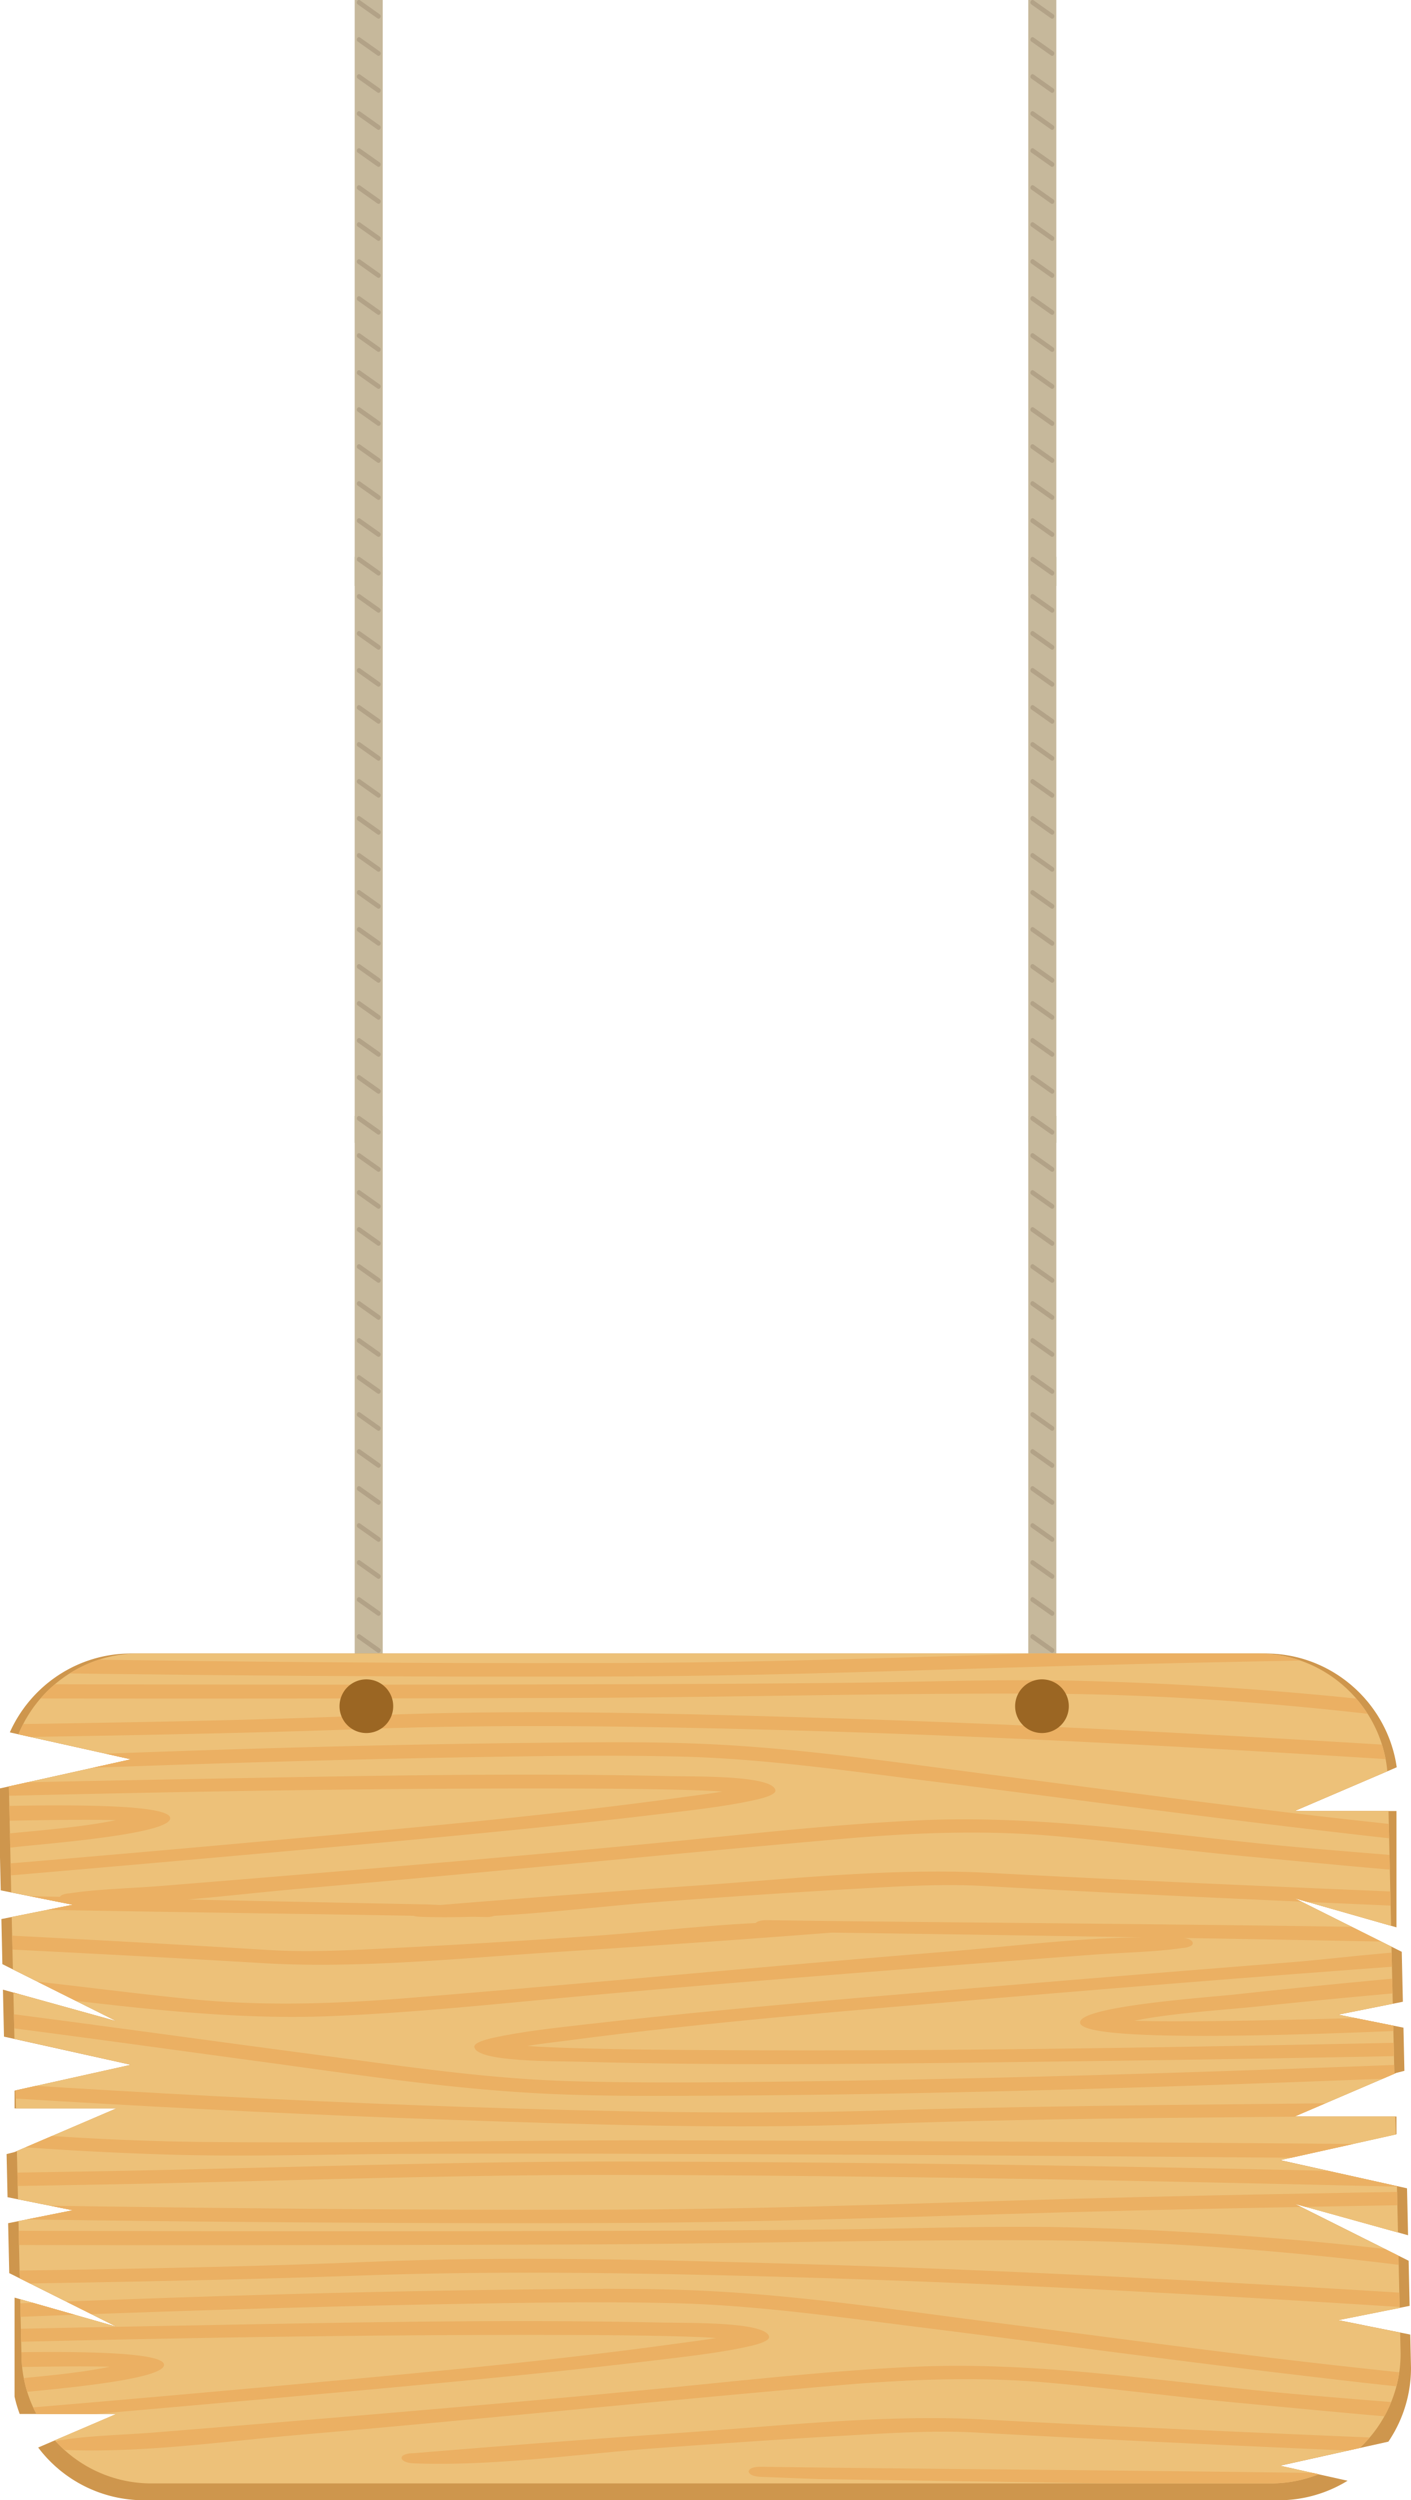 <svg xmlns="http://www.w3.org/2000/svg" xmlns:xlink="http://www.w3.org/1999/xlink" viewBox="0 0 1272.14 2253.93"><defs><style>.cls-1{fill:none;}.cls-2{fill:#c6b89b;}.cls-3{fill:#b2a287;}.cls-4{fill:#ce964d;}.cls-5{fill:#edc179;}.cls-6{clip-path:url(#clip-path);}.cls-7{fill:#ebb063;}.cls-8{fill:#9b6623;}.cls-9{clip-path:url(#clip-path-2);}</style><clipPath id="clip-path"><path class="cls-1" d="M1262.36,2102.79l-55.77-11.15,55.28-11-1-47.08-93.57-46.79,93.1,25.86-.92-41.81-105.3-23.4,104.26-23.16L1258,1908h-90.78l89.92-38.54-1-43.34-49.62-9.93,49.18-9.83-1.14-51.4-87.38-43.69,87,24.85-2.3-103.54h-84.66l83.58-35.82c-5.5-59.32-55.76-106.17-116.46-106.17H124.91c-48.74,0-90.74,30.22-108.26,72.83L118,1586,8,1610.43,10.11,1706l55.47,11.09-55,11,1.05,47.29,93.26,46.63-92.8-25.78.93,41.8,105,23.33-104,23.1.36,16.24h90.48l-89.63,38.41,1,43.54,49.32,9.86-48.88,9.77,1.14,51.61,87.08,43.54-86.66-24.76,1.09,49.13a115.86,115.86,0,0,0,13.5,54.32h72.07l-55.48,23.78a116.78,116.78,0,0,0,86.9,38.88H1145.8a116,116,0,0,0,43.09-8.3l-34.76-7.73,71.79-15.95a116.68,116.68,0,0,0,36.86-85Z"/></clipPath><clipPath id="clip-path-2"><polygon class="cls-1" points="2553.1 1026.69 1310.87 1064.27 1310.03 1036.38 1362.73 993.57 1308.69 992.36 1306.76 928.47 1306.16 908.59 1360.11 860.05 1304.01 837.59 1302.36 782.9 2544.6 745.32 2545.17 764.48 2473.83 792.23 2546.67 814.19 2547.5 841.17 2549.77 916.43 2492.47 938.07 2551.66 978.92 2553.1 1026.69"/></clipPath></defs><g id="Layer_9" data-name="Layer 9"><rect class="cls-2" x="319.79" width="25.26" height="528.18"/><path class="cls-3" d="M322.61,471.15l17.63,12.49c2.2,1.56,4.28-2.06,2.11-3.6q-8.82-6.24-17.63-12.49c-2.2-1.56-4.28,2.06-2.11,3.6Z"/><path class="cls-3" d="M322.61,437.79l17.63,12.49c2.2,1.56,4.28-2.06,2.11-3.59l-17.63-12.5c-2.2-1.56-4.28,2.06-2.11,3.6Z"/><path class="cls-3" d="M322.61,404.43l17.63,12.5c2.2,1.55,4.28-2.06,2.11-3.6l-17.63-12.5c-2.2-1.55-4.28,2.06-2.11,3.6Z"/><path class="cls-3" d="M322.61,371.08q8.82,6.24,17.63,12.49c2.2,1.56,4.28-2.06,2.11-3.6l-17.63-12.49c-2.2-1.56-4.28,2.06-2.11,3.6Z"/><path class="cls-3" d="M322.61,337.72l17.63,12.49c2.2,1.56,4.28-2.06,2.11-3.6l-17.63-12.49c-2.2-1.56-4.28,2.06-2.11,3.6Z"/><path class="cls-3" d="M322.61,304.36l17.63,12.49c2.2,1.56,4.28-2.06,2.11-3.6l-17.63-12.49c-2.2-1.56-4.28,2.06-2.11,3.6Z"/><path class="cls-3" d="M322.61,271l17.63,12.49c2.2,1.56,4.28-2.06,2.11-3.6L324.72,267.4c-2.2-1.56-4.28,2.06-2.11,3.6Z"/><path class="cls-3" d="M322.61,237.64l17.63,12.49c2.2,1.56,4.28-2.06,2.11-3.6q-8.82-6.24-17.63-12.49c-2.2-1.56-4.28,2.06-2.11,3.6Z"/><path class="cls-3" d="M322.61,204.28l17.63,12.5c2.2,1.55,4.28-2.06,2.11-3.6l-17.63-12.5c-2.2-1.56-4.28,2.06-2.11,3.6Z"/><path class="cls-3" d="M322.61,170.92l17.63,12.5c2.2,1.56,4.28-2.06,2.11-3.6l-17.63-12.5c-2.2-1.55-4.28,2.06-2.11,3.6Z"/><path class="cls-3" d="M322.61,137.57q8.82,6.24,17.63,12.49c2.2,1.56,4.28-2.06,2.11-3.6L324.72,134c-2.2-1.56-4.28,2.06-2.11,3.6Z"/><path class="cls-3" d="M322.61,104.21l17.63,12.49c2.2,1.56,4.28-2.06,2.11-3.6l-17.63-12.49c-2.2-1.56-4.28,2.06-2.11,3.6Z"/><path class="cls-3" d="M322.61,70.85l17.63,12.49c2.2,1.56,4.28-2.06,2.11-3.6L324.72,67.25c-2.2-1.56-4.28,2.06-2.11,3.6Z"/><path class="cls-3" d="M322.61,37.49,340.24,50c2.2,1.56,4.28-2.06,2.11-3.6L324.72,33.89c-2.2-1.56-4.28,2.06-2.11,3.6Z"/><path class="cls-3" d="M322.61,4l17.63,12.5c2.2,1.55,4.28-2.06,2.11-3.6L324.72.38c-2.2-1.56-4.28,2.06-2.11,3.6Z"/><rect class="cls-2" x="927.09" width="25.26" height="528.18"/><path class="cls-3" d="M929.92,471.15l17.63,12.49c2.2,1.56,4.28-2.06,2.1-3.6L932,467.55c-2.2-1.56-4.28,2.06-2.1,3.6Z"/><path class="cls-3" d="M929.92,437.79q8.8,6.25,17.63,12.49c2.2,1.56,4.28-2.06,2.1-3.59L932,434.19c-2.2-1.56-4.28,2.06-2.1,3.6Z"/><path class="cls-3" d="M929.92,404.43l17.63,12.5c2.2,1.55,4.28-2.06,2.1-3.6L932,400.83c-2.2-1.55-4.28,2.06-2.1,3.6Z"/><path class="cls-3" d="M929.92,371.08l17.63,12.49c2.2,1.56,4.28-2.06,2.1-3.6q-8.8-6.25-17.63-12.49c-2.2-1.56-4.28,2.06-2.1,3.6Z"/><path class="cls-3" d="M929.92,337.72l17.63,12.49c2.2,1.56,4.28-2.06,2.1-3.6L932,334.12c-2.2-1.56-4.28,2.06-2.1,3.6Z"/><path class="cls-3" d="M929.92,304.36l17.63,12.49c2.2,1.56,4.28-2.06,2.1-3.6L932,300.76c-2.2-1.56-4.28,2.06-2.1,3.6Z"/><path class="cls-3" d="M929.92,271l17.63,12.49c2.2,1.56,4.28-2.06,2.1-3.6L932,267.4c-2.2-1.56-4.28,2.06-2.1,3.6Z"/><path class="cls-3" d="M929.92,237.64q8.8,6.26,17.63,12.49c2.2,1.56,4.28-2.06,2.1-3.6L932,234c-2.2-1.56-4.28,2.06-2.1,3.6Z"/><path class="cls-3" d="M929.92,204.28l17.63,12.5c2.2,1.55,4.28-2.06,2.1-3.6L932,200.68c-2.2-1.56-4.28,2.06-2.1,3.6Z"/><path class="cls-3" d="M929.92,170.92l17.63,12.5c2.2,1.56,4.28-2.06,2.1-3.6L932,167.32c-2.2-1.55-4.28,2.06-2.1,3.6Z"/><path class="cls-3" d="M929.92,137.57l17.63,12.49c2.2,1.56,4.28-2.06,2.1-3.6L932,134c-2.2-1.56-4.28,2.06-2.1,3.6Z"/><path class="cls-3" d="M929.92,104.21l17.63,12.49c2.2,1.56,4.28-2.06,2.1-3.6L932,100.61c-2.2-1.56-4.28,2.06-2.1,3.6Z"/><path class="cls-3" d="M929.92,70.85l17.63,12.49c2.2,1.56,4.28-2.06,2.1-3.6L932,67.25c-2.2-1.56-4.28,2.06-2.1,3.6Z"/><path class="cls-3" d="M929.92,37.49,947.55,50c2.2,1.56,4.28-2.06,2.1-3.6L932,33.89c-2.2-1.56-4.28,2.06-2.1,3.6Z"/><path class="cls-3" d="M929.92,4l17.63,12.5c2.2,1.55,4.28-2.06,2.1-3.6L932,.38c-2.2-1.56-4.28,2.06-2.1,3.6Z"/><rect class="cls-2" x="319.79" y="502" width="25.26" height="528.18"/><path class="cls-3" d="M322.61,973.15l17.63,12.49c2.2,1.56,4.28-2.06,2.11-3.6q-8.82-6.24-17.63-12.49c-2.2-1.56-4.28,2.06-2.11,3.6Z"/><path class="cls-3" d="M322.61,939.79l17.63,12.49c2.2,1.56,4.28-2.06,2.11-3.59l-17.63-12.5c-2.2-1.56-4.28,2.06-2.11,3.6Z"/><path class="cls-3" d="M322.61,906.43l17.63,12.5c2.2,1.55,4.28-2.06,2.11-3.6l-17.63-12.5c-2.2-1.55-4.28,2.06-2.11,3.6Z"/><path class="cls-3" d="M322.61,873.08q8.82,6.24,17.63,12.49c2.2,1.56,4.28-2.06,2.11-3.6l-17.63-12.49c-2.2-1.56-4.28,2.06-2.11,3.6Z"/><path class="cls-3" d="M322.61,839.72l17.63,12.49c2.2,1.56,4.28-2.06,2.11-3.6l-17.63-12.49c-2.2-1.56-4.28,2.06-2.11,3.6Z"/><path class="cls-3" d="M322.61,806.36l17.63,12.49c2.2,1.56,4.28-2.06,2.11-3.6l-17.63-12.49c-2.2-1.56-4.28,2.06-2.11,3.6Z"/><path class="cls-3" d="M322.61,773l17.63,12.49c2.2,1.56,4.28-2.06,2.11-3.6L324.72,769.4c-2.2-1.56-4.28,2.06-2.11,3.6Z"/><path class="cls-3" d="M322.61,739.64l17.63,12.49c2.2,1.56,4.28-2.06,2.11-3.6q-8.82-6.24-17.63-12.49c-2.2-1.56-4.28,2.06-2.11,3.6Z"/><path class="cls-3" d="M322.61,706.28l17.63,12.5c2.2,1.55,4.28-2.06,2.11-3.6l-17.63-12.5c-2.2-1.56-4.28,2.06-2.11,3.6Z"/><path class="cls-3" d="M322.61,672.92l17.63,12.5c2.2,1.56,4.28-2.06,2.11-3.6l-17.63-12.5c-2.2-1.55-4.28,2.06-2.11,3.6Z"/><path class="cls-3" d="M322.61,639.57q8.82,6.24,17.63,12.49c2.2,1.56,4.28-2.06,2.11-3.6L324.72,636c-2.2-1.56-4.28,2.06-2.11,3.6Z"/><path class="cls-3" d="M322.61,606.21l17.63,12.49c2.2,1.56,4.28-2.06,2.11-3.6l-17.63-12.49c-2.2-1.56-4.28,2.06-2.11,3.6Z"/><path class="cls-3" d="M322.61,572.85l17.63,12.49c2.2,1.56,4.28-2.06,2.11-3.6l-17.63-12.49c-2.2-1.56-4.28,2.06-2.11,3.6Z"/><path class="cls-3" d="M322.61,539.49,340.24,552c2.2,1.56,4.28-2.06,2.11-3.6l-17.63-12.49c-2.2-1.56-4.28,2.06-2.11,3.6Z"/><path class="cls-3" d="M322.61,506l17.63,12.5c2.2,1.55,4.28-2.06,2.11-3.6l-17.63-12.5c-2.2-1.56-4.28,2.06-2.11,3.6Z"/><rect class="cls-2" x="927.09" y="502" width="25.26" height="528.18"/><path class="cls-3" d="M929.92,973.15l17.63,12.49c2.2,1.56,4.28-2.06,2.1-3.6L932,969.55c-2.2-1.56-4.28,2.06-2.1,3.6Z"/><path class="cls-3" d="M929.92,939.79q8.8,6.26,17.63,12.49c2.2,1.56,4.28-2.06,2.1-3.59L932,936.19c-2.2-1.56-4.28,2.06-2.1,3.6Z"/><path class="cls-3" d="M929.92,906.43l17.63,12.5c2.2,1.55,4.28-2.06,2.1-3.6L932,902.83c-2.2-1.55-4.28,2.06-2.1,3.6Z"/><path class="cls-3" d="M929.92,873.08l17.63,12.49c2.2,1.56,4.28-2.06,2.1-3.6q-8.8-6.26-17.63-12.49c-2.2-1.56-4.28,2.06-2.1,3.6Z"/><path class="cls-3" d="M929.92,839.72l17.63,12.49c2.2,1.56,4.28-2.06,2.1-3.6L932,836.12c-2.2-1.56-4.28,2.06-2.1,3.6Z"/><path class="cls-3" d="M929.92,806.36l17.63,12.49c2.2,1.56,4.28-2.06,2.1-3.6L932,802.76c-2.2-1.56-4.28,2.06-2.1,3.6Z"/><path class="cls-3" d="M929.92,773l17.63,12.49c2.2,1.56,4.28-2.06,2.1-3.6L932,769.4c-2.2-1.56-4.28,2.06-2.1,3.6Z"/><path class="cls-3" d="M929.92,739.64q8.8,6.25,17.63,12.49c2.2,1.56,4.28-2.06,2.1-3.6L932,736c-2.2-1.56-4.28,2.06-2.1,3.6Z"/><path class="cls-3" d="M929.92,706.28l17.63,12.5c2.2,1.55,4.28-2.06,2.1-3.6L932,702.68c-2.2-1.56-4.28,2.06-2.1,3.6Z"/><path class="cls-3" d="M929.92,672.92l17.63,12.5c2.2,1.56,4.28-2.06,2.1-3.6L932,669.32c-2.2-1.55-4.28,2.06-2.1,3.6Z"/><path class="cls-3" d="M929.92,639.57l17.63,12.49c2.2,1.56,4.28-2.06,2.1-3.6L932,636c-2.2-1.56-4.28,2.06-2.1,3.6Z"/><path class="cls-3" d="M929.92,606.21l17.63,12.49c2.2,1.56,4.28-2.06,2.1-3.6L932,602.61c-2.2-1.56-4.28,2.06-2.1,3.6Z"/><path class="cls-3" d="M929.92,572.85l17.63,12.49c2.2,1.56,4.28-2.06,2.1-3.6L932,569.25c-2.2-1.56-4.28,2.06-2.1,3.6Z"/><path class="cls-3" d="M929.92,539.49,947.55,552c2.2,1.56,4.28-2.06,2.1-3.6L932,535.89c-2.2-1.56-4.28,2.06-2.1,3.6Z"/><path class="cls-3" d="M929.92,506l17.63,12.5c2.2,1.55,4.28-2.06,2.1-3.6L932,502.38c-2.2-1.56-4.28,2.06-2.1,3.6Z"/><rect class="cls-2" x="319.79" y="1006" width="25.26" height="528.18"/><path class="cls-3" d="M322.61,1477.15l17.63,12.49c2.2,1.56,4.28-2.06,2.11-3.6q-8.82-6.24-17.63-12.49c-2.2-1.56-4.28,2.06-2.11,3.6Z"/><path class="cls-3" d="M322.61,1443.79l17.63,12.49c2.2,1.56,4.28-2.06,2.11-3.59l-17.63-12.5c-2.2-1.56-4.28,2.06-2.11,3.6Z"/><path class="cls-3" d="M322.61,1410.43l17.63,12.5c2.2,1.55,4.28-2.06,2.11-3.6l-17.63-12.5c-2.2-1.55-4.28,2.06-2.11,3.6Z"/><path class="cls-3" d="M322.61,1377.08q8.82,6.24,17.63,12.49c2.2,1.56,4.28-2.06,2.11-3.6l-17.63-12.49c-2.2-1.56-4.28,2.06-2.11,3.6Z"/><path class="cls-3" d="M322.61,1343.72l17.63,12.49c2.2,1.56,4.28-2.06,2.11-3.6l-17.63-12.49c-2.2-1.56-4.28,2.06-2.11,3.6Z"/><path class="cls-3" d="M322.61,1310.36l17.63,12.49c2.2,1.56,4.28-2.06,2.11-3.6l-17.63-12.49c-2.2-1.56-4.28,2.06-2.11,3.6Z"/><path class="cls-3" d="M322.61,1277l17.63,12.49c2.2,1.56,4.28-2.06,2.11-3.6l-17.63-12.49c-2.2-1.56-4.28,2.06-2.11,3.6Z"/><path class="cls-3" d="M322.61,1243.64l17.63,12.49c2.2,1.56,4.28-2.06,2.11-3.6q-8.82-6.24-17.63-12.49c-2.2-1.56-4.28,2.06-2.11,3.6Z"/><path class="cls-3" d="M322.61,1210.28l17.63,12.5c2.2,1.55,4.28-2.06,2.11-3.6l-17.63-12.5c-2.2-1.56-4.28,2.06-2.11,3.6Z"/><path class="cls-3" d="M322.61,1176.92l17.63,12.5c2.2,1.56,4.28-2.06,2.11-3.6l-17.63-12.5c-2.2-1.55-4.28,2.06-2.11,3.6Z"/><path class="cls-3" d="M322.61,1143.57q8.82,6.24,17.63,12.49c2.2,1.56,4.28-2.06,2.11-3.6L324.72,1140c-2.2-1.56-4.28,2.06-2.11,3.6Z"/><path class="cls-3" d="M322.61,1110.21l17.63,12.49c2.2,1.56,4.28-2.06,2.11-3.6l-17.63-12.49c-2.2-1.56-4.28,2.06-2.11,3.6Z"/><path class="cls-3" d="M322.61,1076.85l17.63,12.49c2.2,1.56,4.28-2.06,2.11-3.6l-17.63-12.49c-2.2-1.56-4.28,2.06-2.11,3.6Z"/><path class="cls-3" d="M322.61,1043.49,340.24,1056c2.2,1.56,4.28-2.06,2.11-3.6l-17.63-12.49c-2.2-1.56-4.28,2.06-2.11,3.6Z"/><path class="cls-3" d="M322.61,1010l17.63,12.5c2.2,1.55,4.28-2.06,2.11-3.6l-17.63-12.5c-2.2-1.56-4.28,2.06-2.11,3.6Z"/><rect class="cls-2" x="927.09" y="1006" width="25.26" height="528.18"/><path class="cls-3" d="M929.92,1477.15l17.63,12.49c2.2,1.56,4.28-2.06,2.1-3.6L932,1473.55c-2.2-1.56-4.28,2.06-2.1,3.6Z"/><path class="cls-3" d="M929.92,1443.79q8.8,6.26,17.63,12.49c2.2,1.56,4.28-2.06,2.1-3.59L932,1440.19c-2.2-1.56-4.28,2.06-2.1,3.6Z"/><path class="cls-3" d="M929.92,1410.43l17.63,12.5c2.2,1.55,4.28-2.06,2.1-3.6L932,1406.83c-2.2-1.55-4.28,2.06-2.1,3.6Z"/><path class="cls-3" d="M929.92,1377.08l17.63,12.49c2.2,1.56,4.28-2.06,2.1-3.6q-8.8-6.26-17.63-12.49c-2.2-1.56-4.28,2.06-2.1,3.6Z"/><path class="cls-3" d="M929.92,1343.72l17.63,12.49c2.2,1.56,4.28-2.06,2.1-3.6L932,1340.12c-2.2-1.56-4.28,2.06-2.1,3.6Z"/><path class="cls-3" d="M929.92,1310.36l17.63,12.49c2.2,1.56,4.28-2.06,2.1-3.6L932,1306.76c-2.2-1.56-4.28,2.06-2.1,3.6Z"/><path class="cls-3" d="M929.92,1277l17.63,12.49c2.2,1.56,4.28-2.06,2.1-3.6L932,1273.4c-2.2-1.56-4.28,2.06-2.1,3.6Z"/><path class="cls-3" d="M929.92,1243.64q8.8,6.25,17.63,12.49c2.2,1.56,4.28-2.06,2.1-3.6L932,1240c-2.2-1.56-4.28,2.06-2.1,3.6Z"/><path class="cls-3" d="M929.92,1210.28l17.63,12.5c2.2,1.55,4.28-2.06,2.1-3.6L932,1206.68c-2.2-1.56-4.28,2.06-2.1,3.6Z"/><path class="cls-3" d="M929.92,1176.92l17.63,12.5c2.2,1.56,4.28-2.06,2.1-3.6L932,1173.32c-2.2-1.55-4.28,2.06-2.1,3.6Z"/><path class="cls-3" d="M929.92,1143.57l17.63,12.49c2.2,1.56,4.28-2.06,2.1-3.6L932,1140c-2.2-1.56-4.28,2.06-2.1,3.6Z"/><path class="cls-3" d="M929.92,1110.21l17.63,12.49c2.2,1.56,4.28-2.06,2.1-3.6L932,1106.61c-2.2-1.56-4.28,2.06-2.1,3.6Z"/><path class="cls-3" d="M929.92,1076.85l17.63,12.49c2.2,1.56,4.28-2.06,2.1-3.6L932,1073.25c-2.2-1.56-4.28,2.06-2.1,3.6Z"/><path class="cls-3" d="M929.92,1043.49,947.55,1056c2.2,1.56,4.28-2.06,2.1-3.6L932,1039.89c-2.2-1.56-4.28,2.06-2.1,3.6Z"/><path class="cls-3" d="M929.92,1010l17.63,12.5c2.2,1.55,4.28-2.06,2.1-3.6L932,1006.38c-2.2-1.56-4.28,2.06-2.1,3.6Z"/><path class="cls-4" d="M1272.14,2134.58l-.66-30-64.89-13,64.31-12.86-.9-40.68-102.75-51.38,102.24,28.4-.94-42.32-114.42-25.43,104.92-23.31v-16h-91.8l91.8-39.35,7.14-1.81-.86-38.9-58.74-11.75,58.22-11.64-1-45-96.56-48.28,91.8,26.23V1632.61h-91.8l91.8-39.34.23-.06c-8.22-57.78-58.19-102.59-118.14-102.59H117.91c-48.49,0-90.43,29.32-109.06,71.1L118,1586,0,1612.21v62.18l.66,29.76,64.92,13L1.24,1730l.9,40.66,102.78,51.39L2.65,1793.64,3.59,1836,118,1861.4,13.12,1884.71v16h91.8l-91.8,39.35-7.18,1.82.87,38.89,58.77,11.75L7.33,2004.2l1,45,96.59,48.3-91.8-26.23v89.27a116.09,116.09,0,0,0,4.64,15.65h87.16l-70.51,30.22a119.36,119.36,0,0,0,95.16,47.55H1152.8a118.41,118.41,0,0,0,62.18-17.61l-60.85-13.53,97.62-21.69A118.5,118.5,0,0,0,1272.14,2134.58Z"/><path class="cls-5" d="M1262.36,2102.79l-55.77-11.15,55.28-11-1-47.08-93.57-46.79,93.1,25.86-.92-41.81-105.3-23.4,104.26-23.16L1258,1908h-90.78l89.92-38.54-1-43.34-49.62-9.93,49.18-9.83-1.14-51.4-87.38-43.69,87,24.85-2.3-103.54h-84.66l83.58-35.82c-5.5-59.32-55.76-106.17-116.46-106.17H124.91c-48.74,0-90.74,30.22-108.26,72.83L118,1586,8,1610.43,10.11,1706l55.47,11.09-55,11,1.05,47.29,93.26,46.63-92.8-25.78.93,41.8,105,23.33-104,23.1.36,16.24h90.48l-89.63,38.41,1,43.54,49.32,9.86-48.88,9.77,1.14,51.61,87.08,43.54-86.66-24.76,1.09,49.13a115.86,115.86,0,0,0,13.5,54.32h72.07l-55.48,23.78a116.78,116.78,0,0,0,86.9,38.88H1145.8a116,116,0,0,0,43.09-8.3l-34.76-7.73,71.79-15.95a116.68,116.68,0,0,0,36.86-85Z"/><g class="cls-6"><path class="cls-7" d="M-204.37,1501c1.05,2,4.38,3,8.13,3.3l.32,0,.6,0c.56,0,1.08.1,1.66.11,250.24,4.76,501.16,7.79,751.36,6.93,157-.56,312.15-7.53,468.65-11.25q200.7-4.75,401.88-7c6.45-.08,10.65-1.84,11.21-4.4.2-1,.39-2,.63-3,.51-2.37-5.39-4.73-11.11-4.66q-195.18,2.15-390,6.74c-157.51,3.59-313.73,10.75-471.77,11.37-254,1-508.68-2.93-762.71-7.73-7.59-.13-12.3,2.79-10.82,5.62C-205.72,1498.37-205.06,1499.66-204.37,1501Z"/><path class="cls-7" d="M-204.84,1527.14a6.71,6.71,0,0,0,3.92,2.5,21.74,21.74,0,0,0,6.8.94q357.33,1.31,714.65.06c140.2-.49,280.9-4.47,421.06-3.8,163,.8,334.57,19.68,485.26,46.12,6.82,1.2,14.17-1.5,14.15-4.2,0-1.32,0-2.62,0-3.94,0-2.19-3.45-3.63-8.14-4.45-144-25.47-303.88-41.23-459.21-45.11-71.41-1.78-143.56,1.12-214.89,1.83q-112.39,1.13-224.9,1.29c-243.36.76-486.77,0-730.23-.68-7.33,0-12.59,2.7-10.82,5.62C-206.39,1524.59-205.63,1525.87-204.84,1527.14Z"/><path class="cls-7" d="M-194.75,1569.63c174.89-3.52,350.63-4.7,524.93-11,124.87-4.53,248.68-2.43,374.21,1,242.2,6.65,481.93,21.64,721.74,37.78,8.78.59,15.27-1.74,13.78-5.43-.56-1.4-1.12-2.81-1.69-4.2s-4.32-3-7.75-3.25c-236.18-15.64-472.94-29.63-711.23-36.53-126.64-3.68-254.23-7-380.26-1.74-176.67,7.45-355.88,7.79-533.39,11.38-6.21.12-11,1.78-11.22,4.39-.07,1-.14,2-.23,2.94s.62,2,1.83,2.68C-202.39,1568.86-199.33,1569.72-194.75,1569.63Z"/><path class="cls-7" d="M1384.26,1655.84c-51.17-2.78-101.75-8.29-151.64-13.72-114.39-12.46-227-27.84-339.92-42.38-81.74-10.53-166.22-23.19-251.49-27.33-52.55-2.55-106.23-1.81-158.86-1.26-227.7,2.43-455.32,11.85-681.14,22.2-6.57.3-8.79,2.34-7.93,4.39a2.19,2.19,0,0,0,.07,1.1l1,2.91c.89,2.67,8.32,3.56,13.72,3.32,213.06-9.71,427.38-18,642-21.41,53.34-.86,106.94-1.37,160.38-.2,75.86,1.67,150.43,12.49,222.78,21.56,111.91,14,223,29.16,335.4,42.5,85.48,10.14,174,20.69,262.87,23,7.93.21,14.63-3.86,9.7-6.72C1426.23,1655.21,1409.33,1657.2,1384.26,1655.84Z"/><path class="cls-7" d="M-196.41,1686.62q106.67-9.57,211.8-21.68c22.79-2.64,137.92-11.18,138.07-25.79.28-23.33-310.47-4.59-353.5-2.72-4.41.19-8.74,2.49-8.22,4.27.28,1,.55,1.94.86,2.9.62,2.2,4.54,5,11.1,4.67q93.69-4,187.8-6.48,38.64-1,77.38-1.23c11.09-.07,22.17,0,33.23.2l2.39.08c-33.85,7.15-79.82,10-114.19,13.85-63.66,7-128,13.22-192.45,19-3.8.33-6.1,1.24-7.22,2.35-.06,0-.06.09-.11.13a4.14,4.14,0,0,0-.35.43,2.25,2.25,0,0,0-.56,1.36c0,1.38-.07,2.74-.14,4.12C-210.58,1685.09-203.42,1687.25-196.41,1686.62Z"/><path class="cls-7" d="M557,1960.69c254.07.45,508.68,5.81,762.63,12,7.58.19,12.4-2.71,11-5.55-.64-1.3-1.29-2.59-1.94-3.89-1-2-4.33-3.06-8.07-3.34h-.32a4.3,4.3,0,0,0-.61,0c-.55-.05-1.07-.1-1.67-.11-250.15-6.18-501-10.63-751.27-11.18-157-.35-312.39,5.75-469,8.58q-200.84,3.61-402.07,4.74c-6.48,0-10.72,1.77-11.31,4.34-.25,1-.46,2-.71,3-.56,2.36,5.29,4.75,11,4.72q195.26-1,390.23-4.54C242.53,1966.69,398.94,1960.42,557,1960.69Z"/><path class="cls-7" d="M-307.52,1894.64c143.44,26.26,303,42.92,458.31,47.67,71.36,2.18,143.58-.3,214.93-.61q112.45-.48,225,0c243.39.63,486.83,2.77,730.3,4.82,7.32.06,12.65-2.63,10.94-5.55l-2.23-3.83a6.7,6.7,0,0,0-3.88-2.52,21.58,21.58,0,0,0-6.8-1q-357.33-3.31-714.72-4.1c-140.23-.31-281,2.88-421.2,1.42-163-1.71-334.17-21.57-484.31-48.86-6.82-1.24-14.22,1.44-14.25,4.13l-.09,3.93C-315.6,1892.32-312.17,1893.78-307.52,1894.64Z"/><path class="cls-7" d="M1320.54,1894.57c-175,2.54-350.79,2.71-525.27,8-125,3.83-248.75,1-374.22-3.13-242.09-8-481.51-24.36-721-41.84-8.79-.65-15.33,1.64-13.92,5.34.55,1.4,1.09,2.81,1.61,4.2s4.27,3.06,7.67,3.3c235.89,17,472.35,32.3,710.53,40.55,126.58,4.39,254.12,8.48,380.29,3.89,176.85-6.45,356.09-5.77,533.72-8.35,6.19-.09,11-1.73,11.29-4.35.1-1,.19-2,.29-2.94s-.55-2-1.75-2.69C1328.15,1895.38,1325.12,1894.51,1320.54,1894.57Z"/><path class="cls-7" d="M-256.8,1799.45c51.11,3.08,101.6,8.86,151.36,14.59,114.12,13.09,226.4,29.1,339,44.28,81.54,11,165.73,24.13,250.92,28.74,52.53,2.85,106.21,2.42,158.85,2.17,227.76-1.16,455.66-9.26,681.69-18.34,6.58-.27,8.85-2.3,8.06-4.35a1.83,1.83,0,0,0-.08-1.1c-.27-1-.57-1.93-.87-2.91-.83-2.68-8.26-3.61-13.62-3.4-213.32,8.51-427.82,15.55-642.58,17.77-53.36.56-107,.76-160.36-.71-75.82-2.11-150.18-13.34-222.37-22.82C181.65,1838.72,70.87,1823-41.28,1809c-85.24-10.62-173.5-21.68-262.38-24.52-7.92-.26-14.71,3.77-9.85,6.66C-298.8,1799.84-281.82,1798-256.8,1799.45Z"/><path class="cls-7" d="M1330.23,1758.92c-52.65-3.84-114.43,5.93-165.31,9.95q-194.9,15.45-389.2,32c-82.51,7.17-165.05,14.63-246.13,23.92-28.55,3.27-59.05,6.49-85.13,12.32-6.83,1.51-17.49,4.5-16.81,8.29,2.3,13.69,73.33,12.6,96.48,13.25,145.65,4.1,292.69,1.47,438.05-.32q180.35-2.23,360.45-6.08c6-.13,11.32-1.69,11.31-4.33,0-1,0-2,0-3,0-2.3-4.84-4.86-11-4.72-241.7,5.13-484.81,9.93-727.39,7.61q-39.75-.36-79.5-1.49c-10.12-.3-20.29-.71-30.38-1.23-4.36-.21-7.62-.51-10.23-.73,12.44-2,29-3.91,36.35-4.89,124.61-16.46,255-27,383.4-37.93q216.54-18.43,434.77-34c6.08-.44,8.47-2.36,8.08-4.3C1338.78,1761.39,1336.6,1759.39,1330.23,1758.92Z"/><path class="cls-7" d="M1330.19,1790.59c3.82-.33,6.1-1.22,7.25-2.32.07,0,.1-.11.16-.15s.24-.27.35-.42a2.24,2.24,0,0,0,.55-1.35c.08-1.37.17-2.74.24-4.12.16-3-7-5.19-14-4.61q-106.9,9-212.32,20.49c-22.85,2.49-138.19,10.39-138.65,25-.8,23.31,310.42,6.33,353.46,4.72,4.43-.17,8.84-2.45,8.36-4.24-.28-1-.53-1.94-.8-2.9-.57-2.2-4.44-5-11-4.73q-93.8,3.49-188,5.4-38.61.78-77.4.82c-11.08,0-22.13-.15-33.23-.4-.78,0-1.58-.07-2.36-.1,34-7,80-9.59,114.47-13.19C1201.12,1801.8,1265.58,1796,1330.19,1790.59Z"/><path class="cls-7" d="M-233.51,1775.52c61.34,4.16,122.34,9.47,183,15.06,115.14,10.59,231.81,31.9,350.52,26.87,71.63-3,141.4-10.28,211.27-16.77,84.73-7.86,169.94-14.85,255.29-21.66q109.21-8.7,218.76-16.87c25.32-1.9,56.38-2.37,80.9-6.09a15.8,15.8,0,0,0,5.62-1.08c6.62-2.09,3.44-7.38-5.08-7.92q112.23,1.88,224.43,4.16c42.74.91,88.1.56,130.41,3.85,6.29.5,15.15-1,14.19-4.19-.46-1.49-.9-3-1.33-4.45-.55-1.87-2.88-4-8.14-4.47-40.9-3.18-84.22-2.82-125.49-3.57q-122.43-2.21-244.88-3.46c-121.54-1.47-243.08-2.2-364.56-3.91-5.38-.07-8.73,1.08-10.1,2.58-50.68,2.52-102.06,8.62-150.07,11.88-58.17,4-116.49,7.63-175.08,10.58-37.6,1.89-76.29,4.16-114.33,1.83-178.92-11-358.94-19.25-538.41-28.18-7.53-.36-12.33,2.87-10.93,5.56.69,1.31,1.39,2.63,2.05,3.94,1.1,2.09,5.84,3.29,10.65,3.52,177.51,8.64,355.43,16.54,532.46,27.06,85.94,5.11,181.25-4.8,265.13-10.15q123.93-7.91,247.24-17.41,139.61,1.93,279.22,4.24c-58.68.59-117.61,8.21-174.32,12.81-162.31,13.12-323.32,28.57-485.54,41.79-64.54,5.26-129.12,7.66-194.52,1.37-57.88-5.57-114.72-13.59-172.65-19.31-98.78-9.75-203.12-21.3-304.56-23.8-10.61-.26-13.79,4.62-8.15,7.6C-294.45,1775.46-258,1773.86-233.51,1775.52Z"/><path class="cls-7" d="M-297,1713.1c40.85,3.41,84.19,3.31,125.47,4.3q122.39,2.88,244.82,4.84c99.78,1.78,199.6,3.07,299.35,4.8.39.11.75.22,1.17.31l.18.05c.56.12,1.19.23,1.82.31l.45.07,1.2.08c.38,0,.74.08,1.13.1,15.35.59,30.95.51,46.65,0l12.57.22a20.58,20.58,0,0,0,7.8-1.08c51.34-2.73,103.42-9.27,152-12.84,58.07-4.28,116.28-8.3,174.81-11.58,37.54-2.1,76.16-4.59,114.25-2.48,179.13,10,359.26,17.23,538.88,25.14,7.56.32,12.28-2.93,10.84-5.62q-1.1-2-2.15-3.93c-1.14-2.09-5.92-3.24-10.73-3.46-177.63-7.64-355.7-14.53-532.9-24-86.05-4.62-181.11,5.82-264.86,11.65q-114.76,8-228.94,17.35-5.89-.27-11.83-.52-107.88-2.12-215.75-4.43c35.29-3,70.28-7.08,104.48-10,162-14.06,322.61-30.4,484.51-44.55,64.4-5.63,128.93-8.39,194.43-2.47,58,5.24,115,13,173.05,18.32,98.94,9.21,203.55,20.17,305,22.09,10.6.2,13.66-4.69,8-7.65-16.21-8.44-52.65-6.63-77.15-8.15-61.4-3.81-122.51-8.78-183.3-14-115.34-9.94-232.44-30.59-351-24.89-71.57,3.44-141.14,11.08-210.84,18-84.53,8.35-169.58,15.82-254.76,23.13q-109,9.32-218.34,18.1c-25.29,2-56.32,2.69-80.74,6.55a15.64,15.64,0,0,0-5.6,1.11,5.33,5.33,0,0,0-3,2q-100-2.24-200-4.83c37.48-2.29,75.95-7.69,109.68-10.56q194.52-16.55,388.43-34.22c82.31-7.66,164.68-15.58,245.55-25.33,28.47-3.44,58.87-6.82,84.82-12.79,6.8-1.56,17.38-4.61,16.63-8.4-2.62-13.68-73.58-12.17-96.74-12.7-145.71-3.28-292.67.19-437.95,2.8q-180.24,3.27-360.22,8.11c-6,.17-11.27,1.76-11.21,4.41l.06,3c.06,2.29,5,4.82,11.11,4.66,241.54-6.49,484.48-12.67,727-11.73,26.5.1,53,.39,79.51,1,10.14.26,20.3.62,30.4,1.07,4.39.19,7.64.47,10.23.67-12.37,2-28.89,4.09-36.23,5.1-124.22,17.17-254.36,28.45-382.45,40.11q-216.12,19.66-433.92,36.42c-6.09.48-8.42,2.42-8,4.35-.33,1,.05,1.89,1.2,2.67-28.22-.56-56.69-1.33-83.87-3.6-6.28-.54-15.13.91-14.26,4.12.4,1.48.83,3,1.22,4.44C-304.58,1710.47-302.27,1712.67-297,1713.1Z"/><path class="cls-7" d="M561.51,1991.94c-254,1-508.66-2.94-762.69-7.73-7.56-.15-12.32,2.78-10.82,5.61l2,3.88c1,2,4.38,3,8.13,3.3l.32,0,.61,0c.55,0,1.07.08,1.66.09,250.23,4.77,501.16,7.8,751.35,6.93,157-.54,312.17-7.53,468.65-11.23q200.67-4.75,401.88-7c6.45-.07,10.65-1.83,11.21-4.39.21-1,.4-2,.63-3,.51-2.36-5.4-4.72-11.12-4.66q-195.15,2.18-390,6.75C875.78,1984.15,719.57,1991.31,561.51,1991.94Z"/><path class="cls-7" d="M1435.41,2057.58c0-2.2-3.45-3.64-8.13-4.47-144-25.47-303.89-41.22-459.23-45.1-71.4-1.78-143.55,1.12-214.88,1.83q-112.39,1.13-224.9,1.3c-243.36.75-486.79,0-730.21-.69-7.35,0-12.61,2.7-10.86,5.63.79,1.26,1.57,2.54,2.35,3.81a6.81,6.81,0,0,0,3.91,2.5,21.68,21.68,0,0,0,6.81.95q357.35,1.29,714.65.07c140.2-.5,280.9-4.5,421.06-3.82,163,.79,334.57,19.69,485.26,46.14,6.82,1.19,14.18-1.53,14.18-4.22C1435.41,2060.19,1435.41,2058.89,1435.41,2057.58Z"/><path class="cls-7" d="M1424.86,2077.27c-236.18-15.66-472.93-29.63-711.23-36.53-126.64-3.67-254.23-7-380.28-1.74-176.66,7.45-355.88,7.79-533.37,11.37-6.22.13-11,1.79-11.22,4.41-.07,1-.14,2-.23,2.94s.62,2,1.83,2.67c1.63,1.23,4.7,2.09,9.28,2,174.89-3.53,350.63-4.71,524.93-11,124.87-4.53,248.7-2.42,374.22,1C941,2059,1180.68,2074,1420.52,2090.15c8.82.58,15.27-1.74,13.8-5.43-.58-1.4-1.13-2.8-1.7-4.21S1428.29,2077.49,1424.86,2077.27Z"/><path class="cls-7" d="M1378.66,2148.59c-51.17-2.78-101.76-8.29-151.66-13.73-114.37-12.45-226.94-27.84-339.93-42.37-81.72-10.52-166.22-23.19-251.45-27.33-52.58-2.55-106.25-1.82-158.88-1.25-227.7,2.42-455.32,11.83-681.15,22.19-6.56.31-8.78,2.35-7.92,4.4a2.05,2.05,0,0,0,.08,1.09c.33,1,.63,1.94,1,2.91.9,2.68,8.31,3.57,13.69,3.33,213.06-9.73,427.37-18,642-21.42,53.36-.85,106.91-1.37,160.39-.19,75.82,1.66,150.42,12.49,222.77,21.56,111.92,14,223,29.15,335.41,42.48,85.49,10.15,174,20.7,262.86,23,7.93.23,14.63-3.84,9.7-6.7C1420.63,2148,1403.72,2150,1378.66,2148.59Z"/><path class="cls-7" d="M591.9,2127.67c28.47-3.45,58.91-6.83,84.84-12.79,6.8-1.57,17.38-4.62,16.65-8.41-2.64-13.67-73.6-12.18-96.75-12.7-145.72-3.27-292.66.19-438,2.81q-180.23,3.24-360.22,8.11c-6,.16-11.29,1.76-11.19,4.4,0,1,0,2,0,2.95.06,2.28,5,4.82,11.11,4.66C40,2110.2,282.9,2104,525.46,2105c26.5.11,53,.4,79.52,1,10.13.25,20.29.62,30.42,1.06,4.34.19,7.62.46,10.2.68-12.36,2-28.88,4.09-36.23,5.1C485.15,2130,355,2141.28,226.94,2153Q10.81,2172.6-207,2189.36c-6.11.48-8.46,2.42-8,4.35-.72,2,1.52,4,7.89,4.39,52.73,3.54,114.26-6.57,165-10.9q194.51-16.54,388.42-34.22C428.68,2145.34,511.05,2137.43,591.9,2127.67Z"/><path class="cls-7" d="M-202,2179.37c71.13-6.39,141.87-13.58,211.82-21.68,22.79-2.64,137.92-11.19,138.07-25.79.28-23.32-310.47-4.58-353.48-2.72-4.43.18-8.78,2.5-8.24,4.28.28,1,.58,1.93.85,2.9.63,2.19,4.55,4.94,11.11,4.66q93.69-4,187.82-6.48,38.61-1,77.38-1.24,16.6-.09,33.23.21l2.37.09c-33.85,7.14-79.82,10-114.18,13.84-63.65,7.06-128,13.22-192.46,19-3.8.33-6.08,1.24-7.2,2.35l-.13.14a2.09,2.09,0,0,0-.34.42,2.22,2.22,0,0,0-.57,1.36c0,1.38-.07,2.75-.12,4.12C-216.19,2177.84-209,2180-202,2179.37Z"/><path class="cls-7" d="M1355.88,2172.65c-61.4-3.8-122.49-8.78-183.33-14-115.33-9.93-232.41-30.6-351-24.9-71.55,3.45-141.14,11.09-210.83,18-84.53,8.34-169.6,15.81-254.76,23.1q-109,9.33-218.34,18.12c-25.28,2-56.31,2.67-80.76,6.54a16,16,0,0,0-5.58,1.11c-7.09,2.3-2.75,8.37,7.38,8l.62,0c70.08,2.72,141-7.59,208.79-13.47,162-14,322.61-30.4,484.51-44.54,64.4-5.63,128.95-8.39,194.43-2.48,58,5.25,115,12.94,173,18.33,99,9.2,203.55,20.17,305,22.08,10.61.2,13.68-4.69,8-7.66C1416.82,2172.36,1380.4,2174.17,1355.88,2172.65Z"/><path class="cls-7" d="M1428.61,2208.56c-1.16-2.09-5.94-3.24-10.75-3.45-177.63-7.66-355.7-14.54-532.9-24.06-86.05-4.62-181.13,5.83-264.84,11.65q-124.62,8.68-248.51,18.94a15.9,15.9,0,0,0-7.14,1.38c-3.54,1.59-3,4.21.41,5.94l.07,0a12.54,12.54,0,0,0,1.34.57l.21.08a12.34,12.34,0,0,0,1.65.46s.13,0,.16.06c.58.11,1.19.22,1.84.31l.45.05c.39.05.78.08,1.2.1s.73.07,1.14.09c71.88,2.78,149-8.53,219-13.68,58.07-4.28,116.27-8.29,174.8-11.57,37.56-2.11,76.16-4.6,114.25-2.48,179.13,10,359.29,17.22,538.89,25.13,7.54.33,12.28-2.94,10.81-5.62C1430,2211.18,1429.29,2209.86,1428.61,2208.56Z"/><path class="cls-7" d="M1420.78,2234.71c-40.92-3.17-84.24-2.83-125.52-3.57q-122.41-2.19-244.87-3.46c-121.52-1.48-243.07-2.2-364.56-3.91-14.51-.2-14.31,8.53-.11,9.08l53.15,2.06q159,2.21,317.91,4.82,114.45,1.91,228.85,4.23c42.74.91,88.09.57,130.41,3.87,6.33.49,15.15-1,14.18-4.21-.45-1.48-.88-3-1.31-4.44C1428.35,2237.32,1426,2235.13,1420.78,2234.71Z"/></g><path class="cls-8" d="M963.46,1541a24.2,24.2,0,1,1-21.14-26.9A24.17,24.17,0,0,1,963.46,1541Z"/><path class="cls-8" d="M354.34,1541a24.2,24.2,0,1,1-21.15-26.9A24.18,24.18,0,0,1,354.34,1541Z"/><g class="cls-9"><path class="cls-7" d="M1133.42,386.83c1,1.94,4.08,2.86,7.5,3a1.51,1.51,0,0,1,.3,0h.54c.51,0,1,.07,1.51.06,228.1-2.42,456.76-6.56,684.63-14.51,143-5,284.14-16.24,426.57-24.33q182.69-10.33,365.89-18.28c5.86-.25,9.65-2.11,10.07-4.63.15-1,.32-2,.51-2.92.38-2.34-5.06-4.48-10.28-4.26q-177.69,7.66-355.1,17.68c-143.38,8-285.47,19.46-429.42,24.55-231.35,8.18-463.44,11.55-695,14-6.91.09-11.12,3.1-9.69,5.83C1132.12,384.33,1132.75,385.58,1133.42,386.83Z"/><path class="cls-7" d="M1133.75,412.53a6.17,6.17,0,0,0,3.64,2.36,18.88,18.88,0,0,0,6.23.73q325.53-8.87,651-20.22c127.7-4.46,255.75-12.35,383.44-15.68,148.54-3.83,305.33,9.83,443.37,31.51,6.23,1,12.86-1.89,12.76-4.53,0-1.3-.07-2.58-.09-3.87-.09-2.16-3.25-3.47-7.55-4.14-131.9-20.9-278-31.83-419.6-31.23-65.09.28-130.75,5.17-195.69,7.88q-102.37,4.29-204.84,7.65c-221.66,7.65-443.39,13.78-665.18,20-6.69.2-11.4,3-9.7,5.83C1132.27,410.08,1133,411.31,1133.75,412.53Z"/><path class="cls-7" d="M1144.17,454c159.21-8.43,319.26-14.56,477.85-25.72,113.61-8,226.45-9.44,340.91-9.61,220.8-.34,439.62,7.57,658.52,16.6,8,.33,13.86-2.16,12.41-5.72l-1.67-4.08c-.52-1.32-4-2.85-7.16-3-215.59-8.64-431.65-15.65-648.92-15.67-115.47,0-231.78.3-346.41,9.08-160.74,12.32-324,17.73-485.57,26.3-5.65.29-10,2.07-10.1,4.61,0,1-.07,1.94-.11,2.9a2.88,2.88,0,0,0,1.74,2.58C1137.19,453.42,1140,454.17,1144.17,454Z"/><path class="cls-7" d="M2585,493.76c-46.68-1.27-92.93-5.25-138.51-9.16-104.59-9-207.58-20.87-310.87-32-74.77-8-152.1-18-229.89-19.69-47.94-1-96.8,1.24-144.74,3.28-207.34,8.85-414.4,24.54-619.8,41.11-6,.48-8,2.54-7.11,4.54a2.19,2.19,0,0,0,.11,1.06c.31.94.63,1.88.93,2.83.9,2.6,7.7,3.26,12.61,2.88,193.8-15.58,388.78-29.76,584.17-39.22,48.53-2.37,97.36-4.38,146.08-4.76,69.14-.52,137.38,8,203.56,14.84,102.34,10.62,204,22.29,306.74,32.19,78.17,7.54,159.07,15.38,240.11,15.16,7.24,0,13.23-4.2,8.65-6.86C2623.22,492,2607.88,494.39,2585,493.76Z"/><path class="cls-7" d="M1146,568.81q96.9-12.4,192.3-27.29c20.68-3.23,125.31-14.87,125-29.23-.43-22.9-283,4.31-322.1,7.36-4,.32-7.87,2.7-7.37,4.44.3.93.56,1.87.87,2.82.63,2.13,4.27,4.73,10.25,4.26q85.23-6.58,170.89-11.68,35.16-2.06,70.45-3.42,15.15-.55,30.28-.74l2.17,0c-30.63,8-72.42,12.11-103.61,16.83-57.79,8.72-116.19,16.61-174.76,24.11-3.45.44-5.52,1.4-6.5,2.5-.07.07-.06.11-.11.15a3.52,3.52,0,0,0-.31.43,2.4,2.4,0,0,0-.48,1.34c0,1.35,0,2.69,0,4C1133.08,567.72,1139.68,569.62,1146,568.81Z"/><path class="cls-7" d="M1840.25,816.4c231.45-6.77,463.53-8.73,695-9.82,6.91,0,11.23-3,9.83-5.75-.62-1.27-1.24-2.52-1.89-3.77-1-1.93-4-2.89-7.42-3h-.3a2.2,2.2,0,0,0-.56,0c-.5,0-1-.05-1.51-.06-228.06,1-456.73,3.77-684.7,10.35-143,4.12-284.36,14.49-426.91,21.71Q1239,835.24,1055.7,842c-5.9.22-9.72,2-10.17,4.59-.19,1-.37,1.94-.56,2.92-.43,2.32,5,4.5,10.17,4.32q177.83-6.57,355.33-15.52C1554,831.21,1696.25,820.62,1840.25,816.4Z"/><path class="cls-7" d="M1050.84,776.11c131.42,21.7,277.28,33.52,418.85,33.78,65.07.11,130.78-4.37,195.77-6.71,68.28-2.44,136.6-4.45,204.94-6.39,221.73-6.29,443.53-11.1,665.37-16,6.67-.15,11.44-2.93,9.81-5.77l-2.15-3.69a6.05,6.05,0,0,0-3.59-2.36,19.21,19.21,0,0,0-6.24-.79q-325.56,6.9-651.17,16.26c-127.73,3.68-255.91,10.79-383.63,13.33-148.57,3-305-11.67-442.56-34.2-6.25-1-12.92,1.83-12.87,4.46,0,1.28,0,2.57,0,3.85C1043.42,774.05,1046.58,775.39,1050.84,776.11Z"/><path class="cls-7" d="M2533.86,729.85c-159.35,7.47-319.45,12.61-478.24,22.81-113.73,7.31-226.56,8-341,7.54-220.75-1-439.32-10.25-658-20.61-8-.4-13.92,2-12.53,5.63.54,1.35,1.08,2.73,1.58,4.09s4,2.86,7.09,3c215.36,10,431.21,18.29,648.41,19.62,115.41.73,231.72,1.14,346.51-7,160.92-11.34,324.21-15.77,485.94-23.32,5.62-.27,10-2,10.15-4.6.07-1,.13-1.91.19-2.89a2.81,2.81,0,0,0-1.68-2.59C2540.82,730.42,2538,729.66,2533.86,729.85Z"/><path class="cls-7" d="M1094.29,681.25c46.65,1.58,92.81,5.81,138.3,10,104.33,9.61,207.07,22.15,310.12,33.85,74.58,8.46,151.65,19,229.39,21.08,47.92,1.32,96.81-.62,144.77-2.36,207.43-7.61,414.78-22,620.42-37.35,6-.45,8-2.48,7.22-4.5a2.14,2.14,0,0,0-.11-1.07c-.27-.95-.58-1.87-.89-2.85-.82-2.59-7.62-3.28-12.5-2.93-194.05,14.4-389.25,27.41-584.81,35.66-48.59,2.06-97.4,3.78-146.09,3.87-69.12.08-137.19-8.85-203.23-16.11-102.07-11.21-203.42-23.52-306-34.06-78-8-158.68-16.34-239.73-16.61-7.21,0-13.29,4.12-8.78,6.8C1056.06,682.82,1071.45,680.49,1094.29,681.25Z"/><path class="cls-7" d="M1114.82,657.11c56,2.33,111.7,5.82,167.16,9.58,105.18,7.13,212.08,24.74,320.07,16.42,65.16-5,128.52-14.09,192-22.44,77-10.13,154.37-19.4,231.93-28.5q99.21-11.64,198.76-22.75c23-2.6,51.3-3.93,73.54-8.28a13.54,13.54,0,0,0,5.07-1.22c6-2.24,2.93-7.35-4.87-7.63Q2400.77,591,2503,590c38.94-.33,80.27-2,118.9.08,5.74.3,13.77-1.41,12.8-4.51-.45-1.46-.92-2.9-1.33-4.33-.56-1.83-2.75-3.9-7.55-4.17-37.35-2-76.81-.38-114.42.07-74.4.87-148.77,2.18-223.17,3.55-110.74,2-221.47,4.73-332.18,6.5-4.9.09-7.91,1.29-9.13,2.81-46.11,3.93-92.71,11.36-136.36,15.93-52.87,5.51-105.9,10.78-159.17,15.34-34.2,2.93-69.37,6.25-104.1,5-163.3-5.7-327.51-8.69-491.24-12.38-6.88-.14-11.16,3.17-9.82,5.78.68,1.26,1.36,2.53,2,3.8,1.06,2,5.42,3.06,9.8,3.15,162,3.45,324.23,6.14,485.81,11.45,78.44,2.59,165-9.85,241.21-17.48q112.68-11.26,224.71-24.1,127.26-2.07,254.48-3.76c-53.45,2.25-106.9,11.4-158.43,17.52-147.47,17.48-293.68,37.21-441.08,54.78-58.63,7-117.39,11.18-177.15,6.85-52.88-3.82-104.87-10.07-157.82-14-90.26-6.76-185.63-15.13-278.11-14.71-9.68,0-12.43,4.92-7.2,7.68C1059.31,658.77,1092.47,656.17,1114.82,657.11Z"/><path class="cls-7" d="M1055.13,597.66c37.31,2.18,76.78.86,114.41.64,74.38-.41,148.78-1.29,223.17-2.2,90.92-1.08,181.9-2.63,272.81-3.76l1.08.28a.48.48,0,0,1,.15,0,16.77,16.77,0,0,0,1.67.24l.41.07,1.1,0,1,.07c14,.13,28.2-.39,42.5-1.33,3.84,0,7.65-.09,11.45-.12a17.72,17.72,0,0,0,7.08-1.29c46.69-4.12,93.94-12,138.09-16.92,52.79-5.83,105.69-11.44,158.9-16.3,34.14-3.15,69.25-6.67,104-5.68,163.45,4.7,327.75,6.7,491.59,9.38,6.9.11,11.11-3.23,9.72-5.82-.71-1.27-1.39-2.55-2.09-3.81-1.08-2-5.47-3-9.87-3.09-162-2.46-324.42-4.17-486.1-8.48-78.51-2.09-164.82,10.85-240.93,19q-104.3,11.08-208,23.52l-10.8-.18q-98.32,1-196.66,1.77c32.07-3.92,63.83-8.93,94.9-12.82,147.15-18.38,293-39,440.06-57.44,58.49-7.35,117.19-11.9,177-7.95,53,3.5,105.14,9.45,158.14,13.08,90.41,6.23,186,14,278.48,13,9.65-.1,12.29-5,7.06-7.73-15-7.82-48.16-5-70.53-5.82-56-2-111.84-5.15-167.37-8.55C2292.21,503,2185,486,2077.1,495c-65.09,5.41-128.23,14.87-191.54,23.6-76.75,10.58-154,20.32-231.39,29.91q-99,12.25-198.36,24c-23,2.73-51.23,4.24-73.37,8.71a14,14,0,0,0-5.07,1.26,4.85,4.85,0,0,0-2.69,2.06q-91.18.66-182.31.94c34.08-3.32,69-9.71,99.61-13.48q176.7-21.75,352.83-44.61c74.77-9.84,149.56-20,222.94-31.82,25.84-4.17,53.45-8.36,76.9-14.95,6.15-1.72,15.7-5,14.92-8.7-2.8-13.36-67.38-9.88-88.5-9.72-132.83.91-266.59,8.48-398.85,15.16q-164.09,8.32-327.91,18.18c-5.45.34-10.2,2.05-10.08,4.65.06,1,.09,1.93.14,2.87.12,2.27,4.68,4.6,10.27,4.27,219.84-13.22,440.95-26.18,661.93-32.13q36.18-1,72.45-1.25c9.24,0,18.52,0,27.72.18,4,.06,7,.25,9.33.37-11.18,2.36-26.18,4.83-32.85,6-112.66,20.38-230.88,35.14-347.22,50.21-130.86,17-262.41,32.73-394.2,48-5.55.65-7.6,2.61-7.14,4.5a2.26,2.26,0,0,0,1.16,2.6c-25.73.23-51.67.29-76.5-1.17-5.74-.35-13.76,1.32-12.88,4.45.41,1.44.86,2.88,1.26,4.32C1048.19,595.28,1050.36,597.38,1055.13,597.66Z"/><path class="cls-7" d="M1845.26,846.93c-231.34,8.18-463.43,11.55-695,14.05-6.88.09-11.14,3.08-9.7,5.82.66,1.25,1.31,2.49,2,3.76,1,1.94,4.09,2.85,7.5,3,.1,0,.18,0,.3,0a5,5,0,0,0,.55,0c.51,0,1,.06,1.53,0,228-2.41,456.73-6.56,684.61-14.52,143-5,284.14-16.23,426.57-24.3q182.66-10.35,365.86-18.29c5.89-.26,9.66-2.1,10.1-4.64.15-1,.3-1.94.49-2.93.37-2.34-5.07-4.47-10.28-4.25q-177.69,7.68-355.08,17.7C2131.3,830.39,1989.22,841.82,1845.26,846.93Z"/><path class="cls-7" d="M2643.21,886.57c-.09-2.16-3.26-3.47-7.54-4.17-131.88-20.9-278-31.82-419.64-31.22-65.06.28-130.71,5.18-195.66,7.89q-102.37,4.27-204.84,7.65c-221.65,7.64-443.41,13.79-665.18,20-6.7.21-11.4,3-9.72,5.83.75,1.23,1.52,2.45,2.24,3.68a6.22,6.22,0,0,0,3.64,2.33,18,18,0,0,0,6.23.73q325.56-8.85,651-20.2c127.69-4.47,255.75-12.39,383.44-15.69,148.54-3.83,305.34,9.84,443.36,31.52,6.25,1,12.87-1.9,12.8-4.53C2643.28,889.12,2643.24,887.86,2643.21,886.57Z"/><path class="cls-7" d="M2634.17,906.19c-215.6-8.68-431.66-15.66-648.93-15.67-115.46,0-231.79.28-346.45,9.09-160.72,12.29-324,17.73-485.53,26.27-5.65.3-10,2.07-10.09,4.66,0,1-.07,1.92-.13,2.87a2.89,2.89,0,0,0,1.75,2.59c1.51,1.13,4.34,1.9,8.51,1.68,159.21-8.44,319.26-14.56,477.84-25.72,113.62-8,226.49-9.43,340.9-9.61,220.81-.35,439.61,7.56,658.55,16.6,8,.32,13.85-2.14,12.39-5.72-.55-1.36-1.1-2.71-1.68-4.09S2637.29,906.3,2634.17,906.19Z"/><path class="cls-7" d="M2594.14,977.49c-46.7-1.29-92.93-5.24-138.56-9.17-104.54-9-207.5-20.87-310.84-31.94-74.75-8-152.09-18-229.85-19.7-48-1-96.83,1.23-144.77,3.28-207.35,8.85-414.4,24.54-619.82,41.11-6,.49-7.93,2.57-7.09,4.54a2.2,2.2,0,0,0,.1,1.07c.33.94.62,1.88,1,2.84.89,2.58,7.66,3.25,12.56,2.88,193.79-15.6,388.77-29.77,584.17-39.25,48.59-2.34,97.36-4.38,146.1-4.73,69.12-.52,137.38,8,203.55,14.84,102.36,10.58,204,22.28,306.75,32.17,78.17,7.54,159.07,15.39,240.11,15.15,7.24,0,13.22-4.17,8.66-6.84C2632.36,975.7,2617,978.11,2594.14,977.49Z"/><path class="cls-7" d="M1876.86,979.27c25.85-4.19,53.46-8.36,76.91-15,6.16-1.72,15.71-5,14.93-8.71-2.78-13.34-67.4-9.87-88.5-9.72-132.84.93-266.58,8.48-398.86,15.19q-164.08,8.3-327.88,18.16c-5.44.33-10.25,2-10.08,4.65,0,1,.08,1.92.13,2.87.11,2.26,4.66,4.62,10.25,4.28,219.83-13.23,441-26.18,661.93-32.15,24.13-.63,48.3-1.1,72.46-1.22,9.25,0,18.5,0,27.76.16,3.95.07,6.93.25,9.3.38-11.21,2.35-26.21,4.85-32.86,6-112.66,20.37-230.88,35.14-347.2,50.21-130.86,16.93-262.45,32.7-394.21,48-5.54.64-7.63,2.61-7.17,4.48-.6,2,1.5,3.87,7.32,4.09,48.14,2,103.89-9.71,150-15.38q176.69-21.75,352.82-44.6C1728.7,1001.25,1803.5,991.14,1876.86,979.27Z"/><path class="cls-7" d="M1155.15,1052.54q96.93-12.43,192.32-27.28c20.69-3.24,125.3-14.89,125-29.23-.41-22.9-282.94,4.31-322.06,7.34-4,.33-7.92,2.7-7.38,4.46.29.93.57,1.87.85,2.82.65,2.11,4.3,4.7,10.25,4.24q85.24-6.57,170.91-11.68,35.14-2,70.45-3.42,15.13-.54,30.27-.73c.73,0,1.44,0,2.16,0-30.63,8-72.41,12.11-103.61,16.83-57.76,8.73-116.18,16.59-174.76,24.1-3.44.46-5.49,1.38-6.49,2.52,0,0-.07.08-.11.14a1.43,1.43,0,0,0-.3.44,2.08,2.08,0,0,0-.47,1.33c0,1.35,0,2.7,0,4C1142.2,1051.44,1148.8,1053.34,1155.15,1052.54Z"/></g></g></svg>